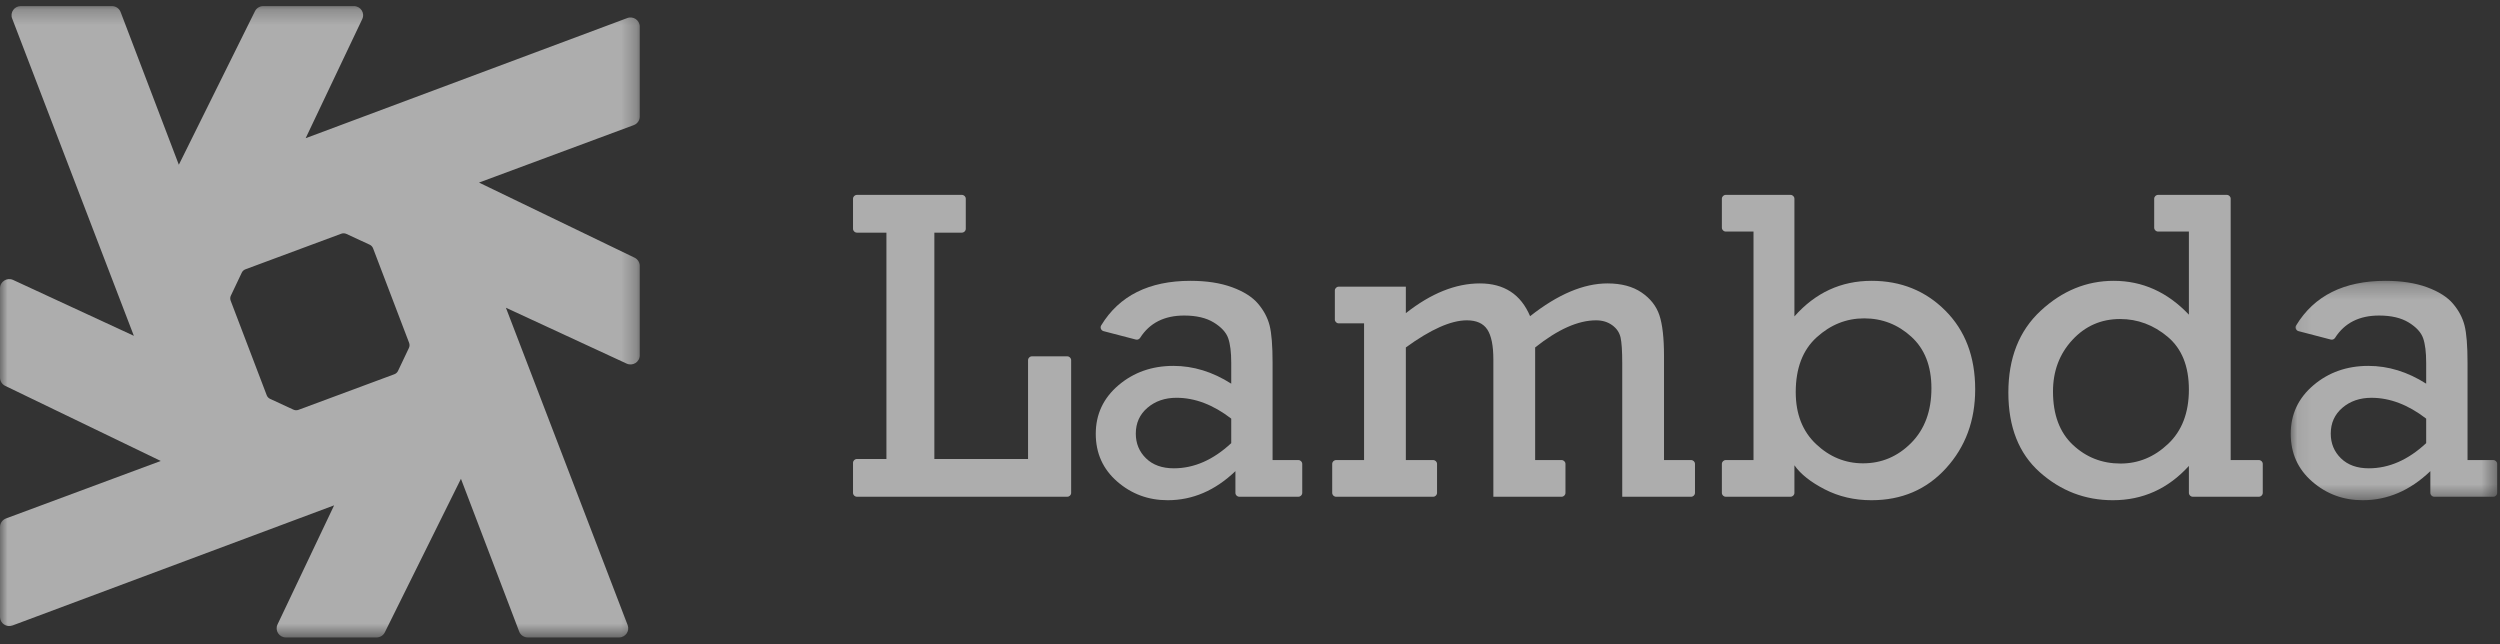 <?xml version="1.0" encoding="UTF-8"?>
<svg width="163px" height="42px" viewBox="0 0 163 42" version="1.1" xmlns="http://www.w3.org/2000/svg" xmlns:xlink="http://www.w3.org/1999/xlink">
    <rect x="0" y="0" width="163" height="42" fill="#333333" stroke="none"/>
    <!-- Generator: Sketch 55.2 (78181) - https://sketchapp.com -->
    <title>Group 17</title>
    <desc>Created with Sketch.</desc>
    <defs>
        <polygon id="path-1" points="0.073 0.239 13.534 0.239 13.534 14.543 0.073 14.543"></polygon>
        <polygon id="path-3" points="0 0.244 41.713 0.244 41.713 41.407 0 41.407"></polygon>
    </defs>
    <g id="页面1" stroke="none" stroke-width="1" fill="none" fill-rule="evenodd" opacity="0.6">
        <g id="康波页面" transform="translate(-339, -2016)">
            <g id="Group-21" transform="translate(339, 2016)">
                <g id="Group-46">
                    <g id="Group-17">
                        <path d="M69.584,23.233 L67.283,23.233 C67.142,23.233 67.029,23.346 67.029,23.485 L67.029,29.926 L60.92,29.926 L60.92,15.168 L62.714,15.168 C62.854,15.168 62.969,15.056 62.969,14.917 L62.969,12.958 C62.969,12.819 62.854,12.707 62.714,12.707 L55.873,12.707 C55.732,12.707 55.617,12.819 55.617,12.958 L55.617,14.917 C55.617,15.056 55.732,15.168 55.873,15.168 L57.795,15.168 L57.795,29.926 L55.873,29.926 C55.732,29.926 55.617,30.039 55.617,30.177 L55.617,32.136 C55.617,32.275 55.732,32.387 55.873,32.387 L69.584,32.387 C69.725,32.387 69.839,32.275 69.839,32.136 L69.839,23.485 C69.839,23.346 69.725,23.233 69.584,23.233" id="Fill-1" fill="#FFFFFF"></path>
                        <path d="M80.277,28.893 C79.101,29.987 77.853,30.534 76.535,30.534 C75.77,30.534 75.165,30.317 74.72,29.883 C74.276,29.449 74.054,28.912 74.054,28.27 C74.054,27.582 74.307,27.02 74.814,26.587 C75.321,26.153 75.951,25.935 76.706,25.935 C77.911,25.935 79.101,26.388 80.277,27.294 L80.277,28.893 Z M84.651,29.996 L82.972,29.996 L82.972,23.658 C82.972,22.545 82.908,21.734 82.779,21.224 C82.65,20.714 82.398,20.241 82.026,19.802 C81.653,19.363 81.087,19.005 80.327,18.726 C79.567,18.449 78.666,18.31 77.624,18.31 C74.916,18.31 72.973,19.279 71.796,21.219 C71.71,21.361 71.791,21.549 71.954,21.591 L74.058,22.139 C74.166,22.167 74.278,22.119 74.338,22.025 C74.955,21.057 75.912,20.573 77.208,20.573 C78.002,20.573 78.645,20.724 79.137,21.026 C79.629,21.328 79.942,21.668 80.076,22.045 C80.21,22.422 80.277,22.96 80.277,23.658 L80.277,25.016 C79.063,24.242 77.805,23.856 76.506,23.856 C75.11,23.856 73.918,24.275 72.928,25.115 C71.939,25.955 71.444,27.011 71.444,28.285 C71.444,29.548 71.91,30.586 72.842,31.397 C73.774,32.209 74.871,32.614 76.133,32.614 C77.758,32.614 79.23,31.982 80.549,30.718 L80.549,32.136 C80.549,32.275 80.663,32.387 80.804,32.387 L84.651,32.387 C84.791,32.387 84.906,32.275 84.906,32.136 L84.906,30.248 C84.906,30.109 84.791,29.996 84.651,29.996 L84.651,29.996 Z" id="Fill-3" fill="#FFFFFF"></path>
                        <path d="M110.258,29.996 L108.493,29.996 L108.493,23.205 C108.493,22.036 108.393,21.151 108.193,20.552 C107.992,19.953 107.602,19.458 107.024,19.066 C106.446,18.675 105.707,18.479 104.809,18.479 C103.251,18.479 101.568,19.192 99.762,20.616 C99.161,19.192 98.068,18.479 96.485,18.479 C94.909,18.479 93.302,19.125 91.661,20.418 L91.661,18.691 L87.287,18.691 C87.146,18.691 87.032,18.804 87.032,18.943 L87.032,20.831 C87.032,20.97 87.146,21.083 87.287,21.083 L88.937,21.083 L88.937,29.996 L87.115,29.996 C86.974,29.996 86.86,30.109 86.86,30.248 L86.86,32.136 C86.86,32.275 86.974,32.388 87.115,32.388 L93.44,32.388 C93.581,32.388 93.695,32.275 93.695,32.136 L93.695,30.248 C93.695,30.109 93.581,29.996 93.44,29.996 L91.661,29.996 L91.661,22.653 C93.282,21.474 94.607,20.885 95.637,20.885 C96.266,20.885 96.712,21.085 96.974,21.486 C97.236,21.887 97.367,22.536 97.367,23.432 L97.367,32.388 L101.813,32.388 C101.954,32.388 102.068,32.275 102.068,32.136 L102.068,30.248 C102.068,30.109 101.954,29.996 101.813,29.996 L100.092,29.996 L100.092,22.653 C101.574,21.474 102.897,20.885 104.063,20.885 C104.474,20.885 104.825,20.991 105.117,21.203 C105.409,21.415 105.59,21.684 105.662,22.009 C105.734,22.335 105.77,22.894 105.77,23.686 L105.77,32.388 L110.258,32.388 C110.399,32.388 110.513,32.275 110.513,32.136 L110.513,30.248 C110.513,30.109 110.399,29.996 110.258,29.996" id="Fill-5" fill="#FFFFFF"></path>
                        <path d="M124.61,28.878 C123.73,29.765 122.683,30.209 121.47,30.209 C120.313,30.209 119.292,29.791 118.408,28.956 C117.524,28.121 117.082,26.992 117.082,25.568 C117.082,24.011 117.536,22.821 118.444,21.995 C119.352,21.17 120.385,20.757 121.541,20.757 C122.717,20.757 123.742,21.156 124.617,21.953 C125.492,22.75 125.929,23.87 125.929,25.313 C125.929,26.804 125.489,27.992 124.61,28.878 M122.029,18.31 C120.04,18.31 118.363,19.083 116.996,20.63 L116.996,12.958 C116.996,12.819 116.882,12.706 116.741,12.706 L112.521,12.706 C112.381,12.706 112.266,12.819 112.266,12.958 L112.266,14.846 C112.266,14.985 112.381,15.098 112.521,15.098 L114.329,15.098 L114.329,29.996 L112.521,29.996 C112.381,29.996 112.266,30.109 112.266,30.248 L112.266,32.136 C112.266,32.275 112.381,32.387 112.521,32.387 L116.741,32.387 C116.882,32.387 116.996,32.275 116.996,32.136 L116.996,30.336 C117.398,30.911 118.057,31.435 118.975,31.906 C119.893,32.378 120.905,32.614 122.015,32.614 C123.993,32.614 125.616,31.919 126.882,30.527 C128.149,29.136 128.782,27.421 128.782,25.384 C128.782,23.262 128.134,21.552 126.839,20.255 C125.544,18.958 123.94,18.31 122.029,18.31" id="Fill-7" fill="#FFFFFF"></path>
                        <path d="M141.361,28.942 C140.458,29.797 139.423,30.223 138.257,30.223 C137.053,30.223 136.018,29.817 135.153,29.006 C134.288,28.195 133.855,27.035 133.855,25.526 C133.855,24.195 134.276,23.075 135.117,22.165 C135.958,21.255 136.996,20.8 138.229,20.8 C139.376,20.8 140.41,21.187 141.333,21.96 C142.255,22.733 142.716,23.879 142.716,25.398 C142.716,26.908 142.264,28.089 141.361,28.942 M147.277,29.996 L145.44,29.996 L145.44,12.958 C145.44,12.819 145.327,12.706 145.186,12.706 L140.708,12.706 C140.567,12.706 140.453,12.819 140.453,12.958 L140.453,14.846 C140.453,14.985 140.567,15.098 140.708,15.098 L142.716,15.098 L142.716,20.516 C141.321,19.045 139.686,18.31 137.813,18.31 C136.044,18.31 134.458,18.96 133.053,20.262 C131.648,21.564 130.945,23.342 130.945,25.596 C130.945,27.841 131.628,29.572 132.995,30.789 C134.362,32.005 135.949,32.614 137.756,32.614 C139.706,32.614 141.359,31.869 142.716,30.378 L142.716,32.136 C142.716,32.275 142.83,32.387 142.971,32.387 L147.277,32.387 C147.418,32.387 147.532,32.275 147.532,32.136 L147.532,30.248 C147.532,30.109 147.418,29.996 147.277,29.996" id="Fill-9" fill="#FFFFFF"></path>
                        <g id="Group-13" transform="translate(149.282, 18.071)">
                            <mask id="mask-2" fill="white">
                                <use xlink:href="#path-1"></use>
                            </mask>
                            <g id="Clip-12"></g>
                            <path d="M8.905,10.822 C7.729,11.917 6.482,12.463 5.163,12.463 C4.398,12.463 3.794,12.246 3.349,11.812 C2.905,11.379 2.683,10.841 2.683,10.2 C2.683,9.511 2.936,8.95 3.442,8.516 C3.949,8.082 4.58,7.865 5.335,7.865 C6.539,7.865 7.729,8.318 8.905,9.223 L8.905,10.822 Z M13.279,11.925 L11.601,11.925 L11.601,5.587 C11.601,4.474 11.536,3.663 11.407,3.153 C11.278,2.644 11.027,2.17 10.654,1.731 C10.282,1.292 9.715,0.934 8.955,0.656 C8.195,0.378 7.294,0.239 6.253,0.239 C3.545,0.239 1.601,1.209 0.425,3.149 C0.338,3.291 0.42,3.478 0.582,3.52 L2.686,4.068 C2.795,4.096 2.906,4.048 2.966,3.954 C3.583,2.986 4.54,2.502 5.837,2.502 C6.63,2.502 7.273,2.654 7.765,2.955 C8.258,3.257 8.57,3.597 8.704,3.974 C8.838,4.351 8.905,4.889 8.905,5.587 L8.905,6.945 C7.691,6.172 6.434,5.785 5.134,5.785 C3.739,5.785 2.546,6.205 1.557,7.044 C0.567,7.884 0.073,8.94 0.073,10.214 C0.073,11.477 0.539,12.515 1.471,13.326 C2.403,14.138 3.5,14.543 4.761,14.543 C6.387,14.543 7.858,13.912 9.177,12.647 L9.177,14.065 C9.177,14.204 9.292,14.317 9.433,14.317 L13.279,14.317 C13.42,14.317 13.534,14.204 13.534,14.065 L13.534,12.177 C13.534,12.038 13.42,11.925 13.279,11.925 L13.279,11.925 Z" id="Fill-11" fill="#FFFFFF" mask="url(#mask-2)"></path>
                        </g>
                        <g id="Group-16" transform="translate(0, 0.154)">
                            <mask id="mask-4" fill="white">
                                <use xlink:href="#path-3"></use>
                            </mask>
                            <g id="Clip-15"></g>
                            <path d="M24.324,16.035 L26.675,22.201 C26.716,22.309 26.711,22.428 26.662,22.531 L25.95,24.03 C25.902,24.13 25.816,24.208 25.711,24.247 L19.463,26.567 C19.354,26.608 19.233,26.603 19.129,26.554 L17.609,25.851 C17.508,25.804 17.429,25.72 17.39,25.616 L15.039,19.45 C14.998,19.343 15.002,19.224 15.052,19.121 L15.764,17.622 C15.811,17.521 15.897,17.444 16.002,17.405 L22.251,15.084 C22.359,15.044 22.48,15.049 22.585,15.097 L24.104,15.8 C24.205,15.847 24.284,15.931 24.324,16.035 M40.898,1.024 L19.928,8.857 L23.619,1.09 C23.806,0.697 23.515,0.244 23.074,0.244 L17.164,0.244 C16.934,0.244 16.724,0.373 16.623,0.577 L11.66,10.588 L7.863,0.629 C7.774,0.397 7.549,0.244 7.299,0.244 L1.354,0.244 C0.933,0.244 0.642,0.66 0.791,1.049 L8.728,21.742 L0.858,18.1 C0.459,17.915 -0,18.202 -0,18.638 L-0,24.47 C-0,24.697 0.131,24.904 0.338,25.004 L10.482,29.901 L0.39,33.649 C0.156,33.736 -0,33.958 -0,34.205 L-0,40.071 C-0,40.487 0.421,40.774 0.815,40.627 L21.785,32.794 L18.094,40.561 C17.907,40.955 18.198,41.408 18.64,41.408 L24.55,41.408 C24.779,41.408 24.989,41.278 25.091,41.074 L30.054,31.063 L33.851,41.023 C33.939,41.254 34.164,41.408 34.414,41.408 L40.359,41.408 C40.781,41.408 41.071,40.992 40.923,40.603 L32.985,19.91 L40.856,23.552 C41.255,23.737 41.713,23.449 41.713,23.014 L41.713,17.181 C41.713,16.955 41.582,16.747 41.376,16.648 L31.231,11.75 L41.323,8.003 C41.558,7.916 41.713,7.694 41.713,7.447 L41.713,1.58 C41.713,1.164 41.292,0.877 40.898,1.024" id="Fill-14" fill="#FFFFFF" mask="url(#mask-4)"></path>
                        </g>
                    </g>
                </g>
            </g>
        </g>
    </g>
</svg>